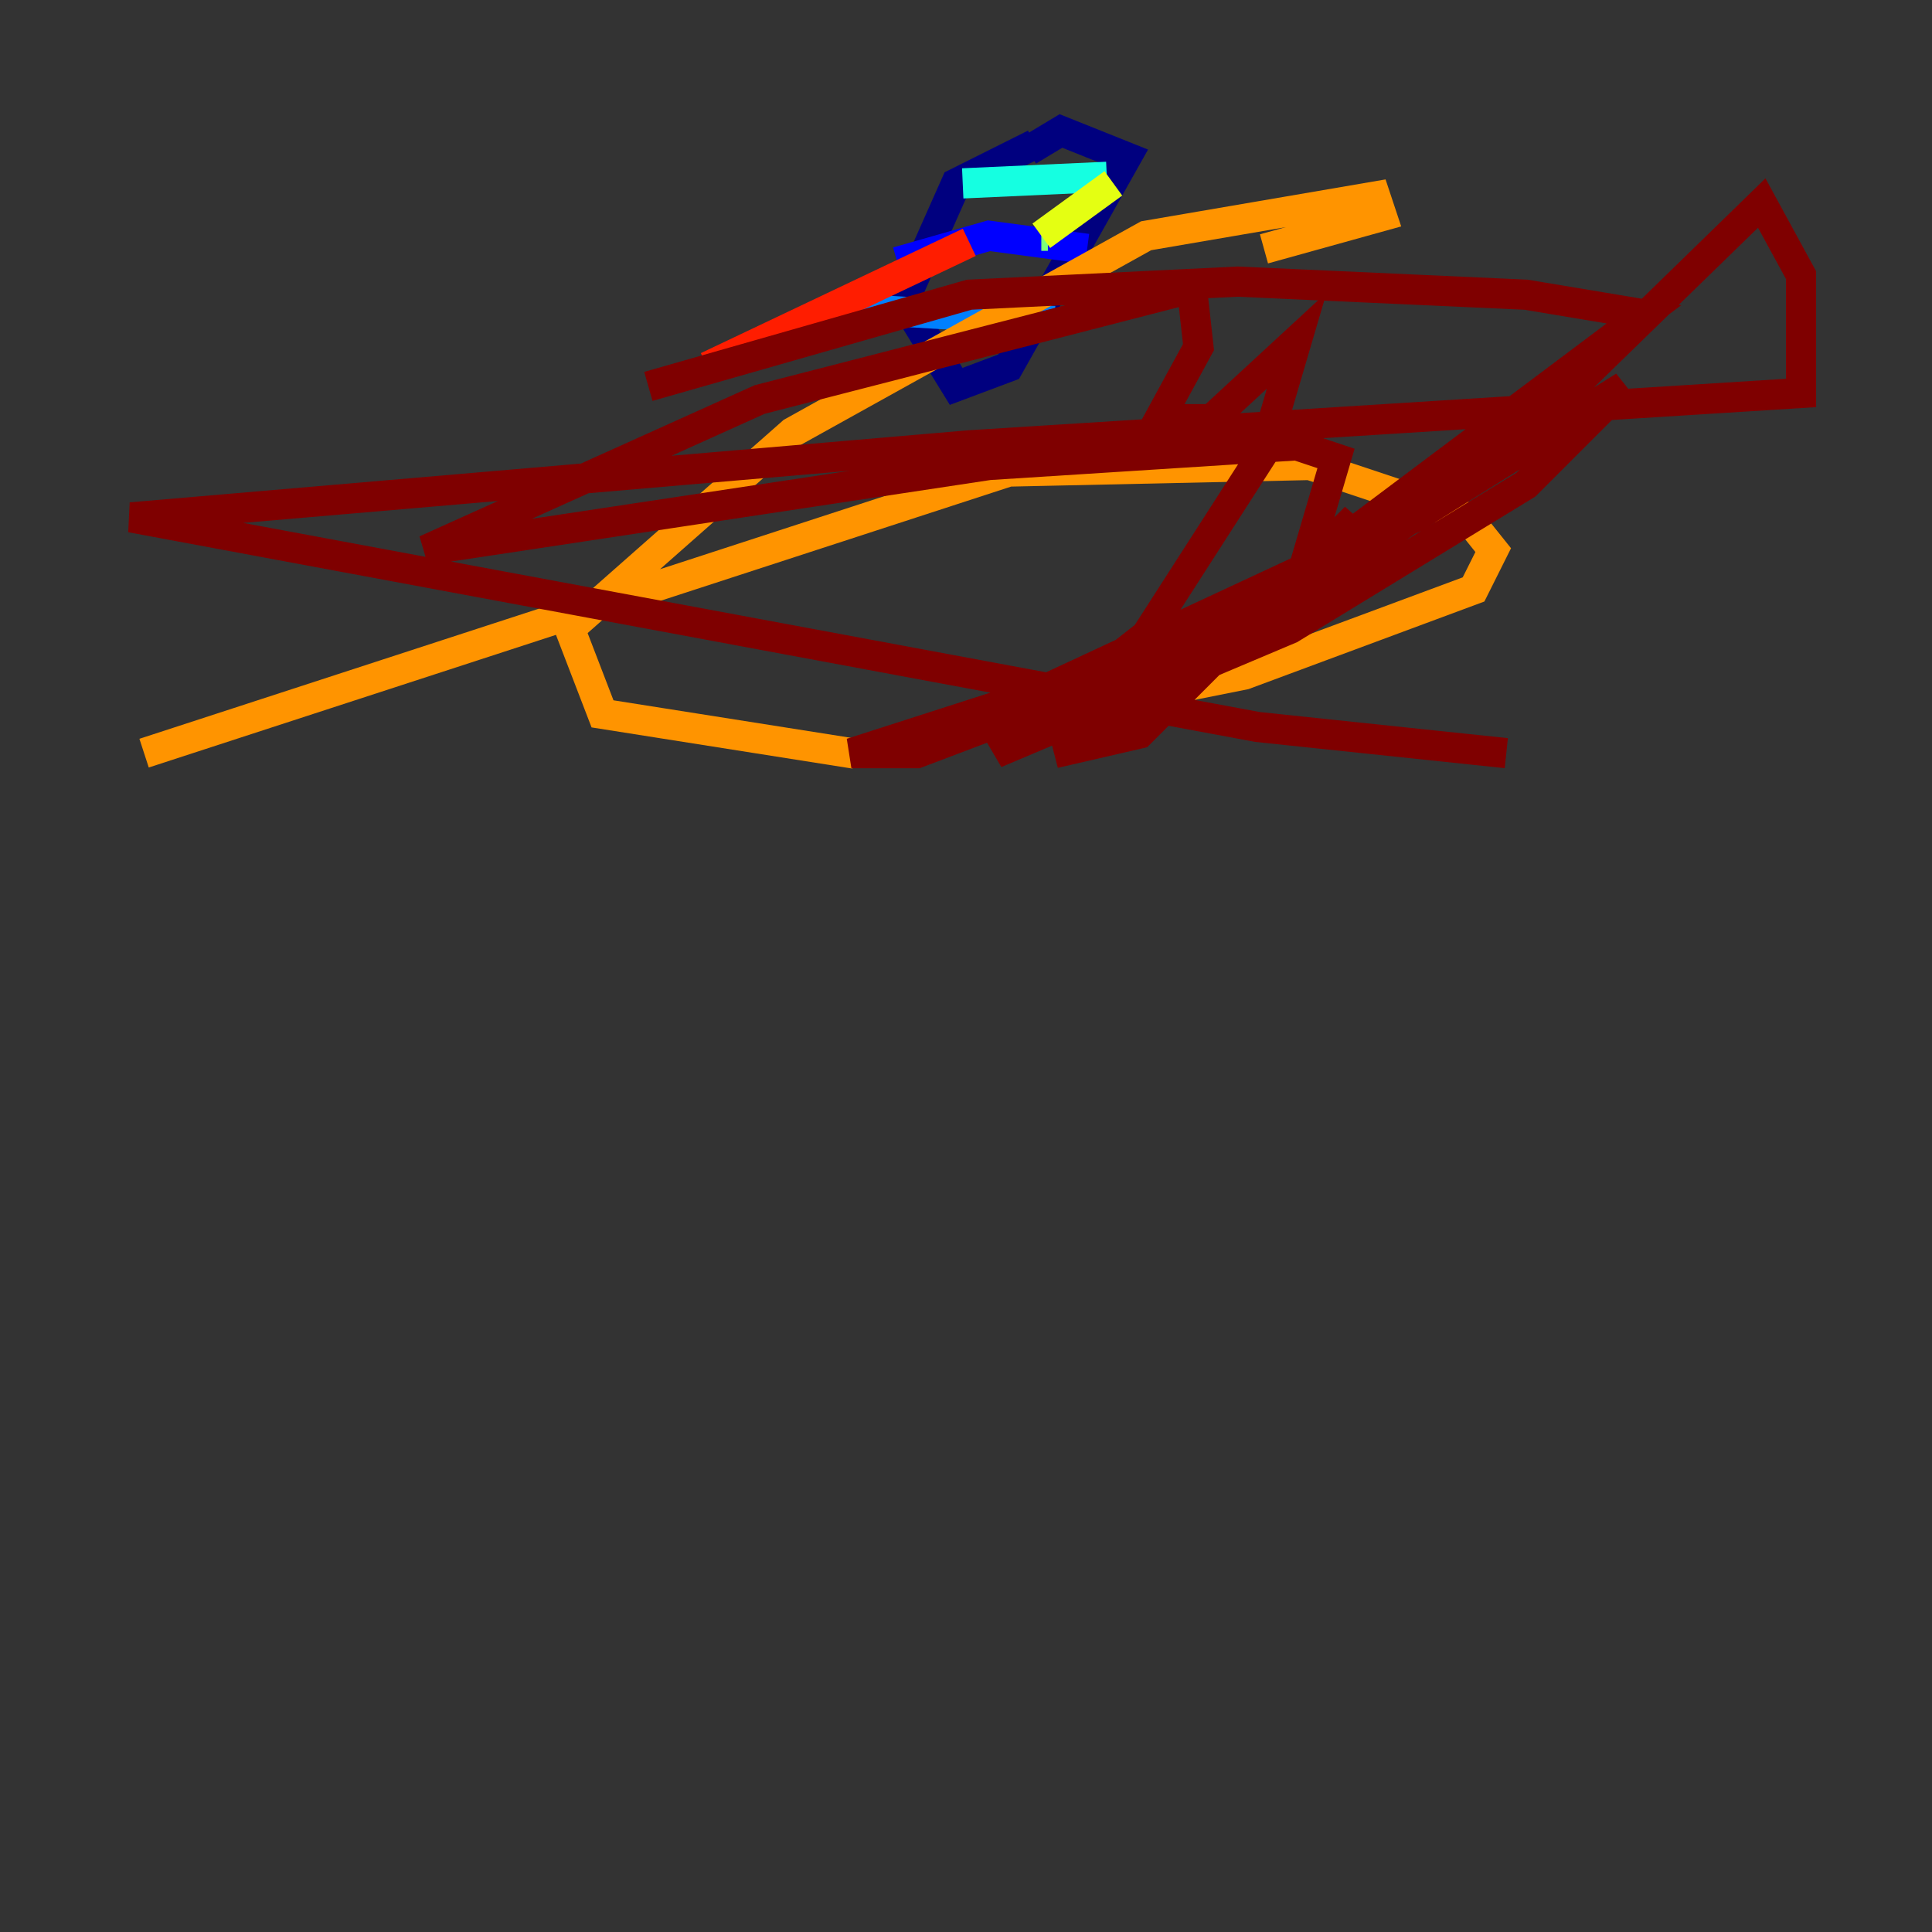 <?xml version="1.0" encoding="utf-8" ?>
<svg baseProfile="tiny" height="128" version="1.2" viewBox="0,0,128,128" width="128" xmlns="http://www.w3.org/2000/svg" xmlns:ev="http://www.w3.org/2001/xml-events" xmlns:xlink="http://www.w3.org/1999/xlink"><rect x="0" y="0" width="128" height="128" fill="#333333" stroke="none"/><defs /><polyline fill="none" points="68.556,9.546 63.349,12.149 59.878,19.959 63.349,25.6 66.82,24.298 74.63,10.414 70.291,8.678 68.122,9.98" stroke="#00007f" stroke-width="2" /><polyline fill="none" points="72.027,16.488 65.519,15.62 59.444,17.356" stroke="#0000ff" stroke-width="2" /><polyline fill="none" points="69.858,21.261 55.539,20.393" stroke="#0080ff" stroke-width="2" /><polyline fill="none" points="63.783,12.149 73.329,11.715" stroke="#15ffe1" stroke-width="2" /><polyline fill="none" points="69.424,15.62 68.99,15.62" stroke="#7cff79" stroke-width="2" /><polyline fill="none" points="68.99,15.62 73.763,12.149" stroke="#e4ff12" stroke-width="2" /><polyline fill="none" points="83.742,16.488 91.552,14.319 91.119,13.017 75.932,15.62 52.502,28.637 37.749,41.654 39.919,47.295 56.407,49.898 82.441,44.691 97.627,39.051 98.929,36.447 97.193,34.278 86.78,30.807 66.82,31.241 9.546,49.898" stroke="#ff9400" stroke-width="2" /><polyline fill="none" points="46.861,24.298 64.217,16.054" stroke="#ff1d00" stroke-width="2" /><polyline fill="none" points="42.956,25.6 64.217,19.525 82.007,18.658 101.098,19.525 108.909,20.827 86.346,37.749 88.515,30.373 85.912,29.505 65.519,30.807 28.203,36.447 50.332,26.468 78.969,19.091 79.403,22.997 76.8,27.77 80.271,27.77 85.912,22.563 83.742,29.939 75.932,42.088 65.953,49.898 85.478,41.654 101.098,32.108 107.607,25.6 93.722,34.278 68.556,45.993 56.407,49.898 60.746,49.898 76.8,43.824 86.78,38.183 89.817,34.278 75.498,48.597 69.858,49.898 72.895,49.031 100.231,29.505 116.719,13.451 119.322,18.224 119.322,26.034 64.217,29.505 8.678,34.278 83.308,48.163 99.797,49.898" stroke="#7f0000" stroke-width="2" /></svg>